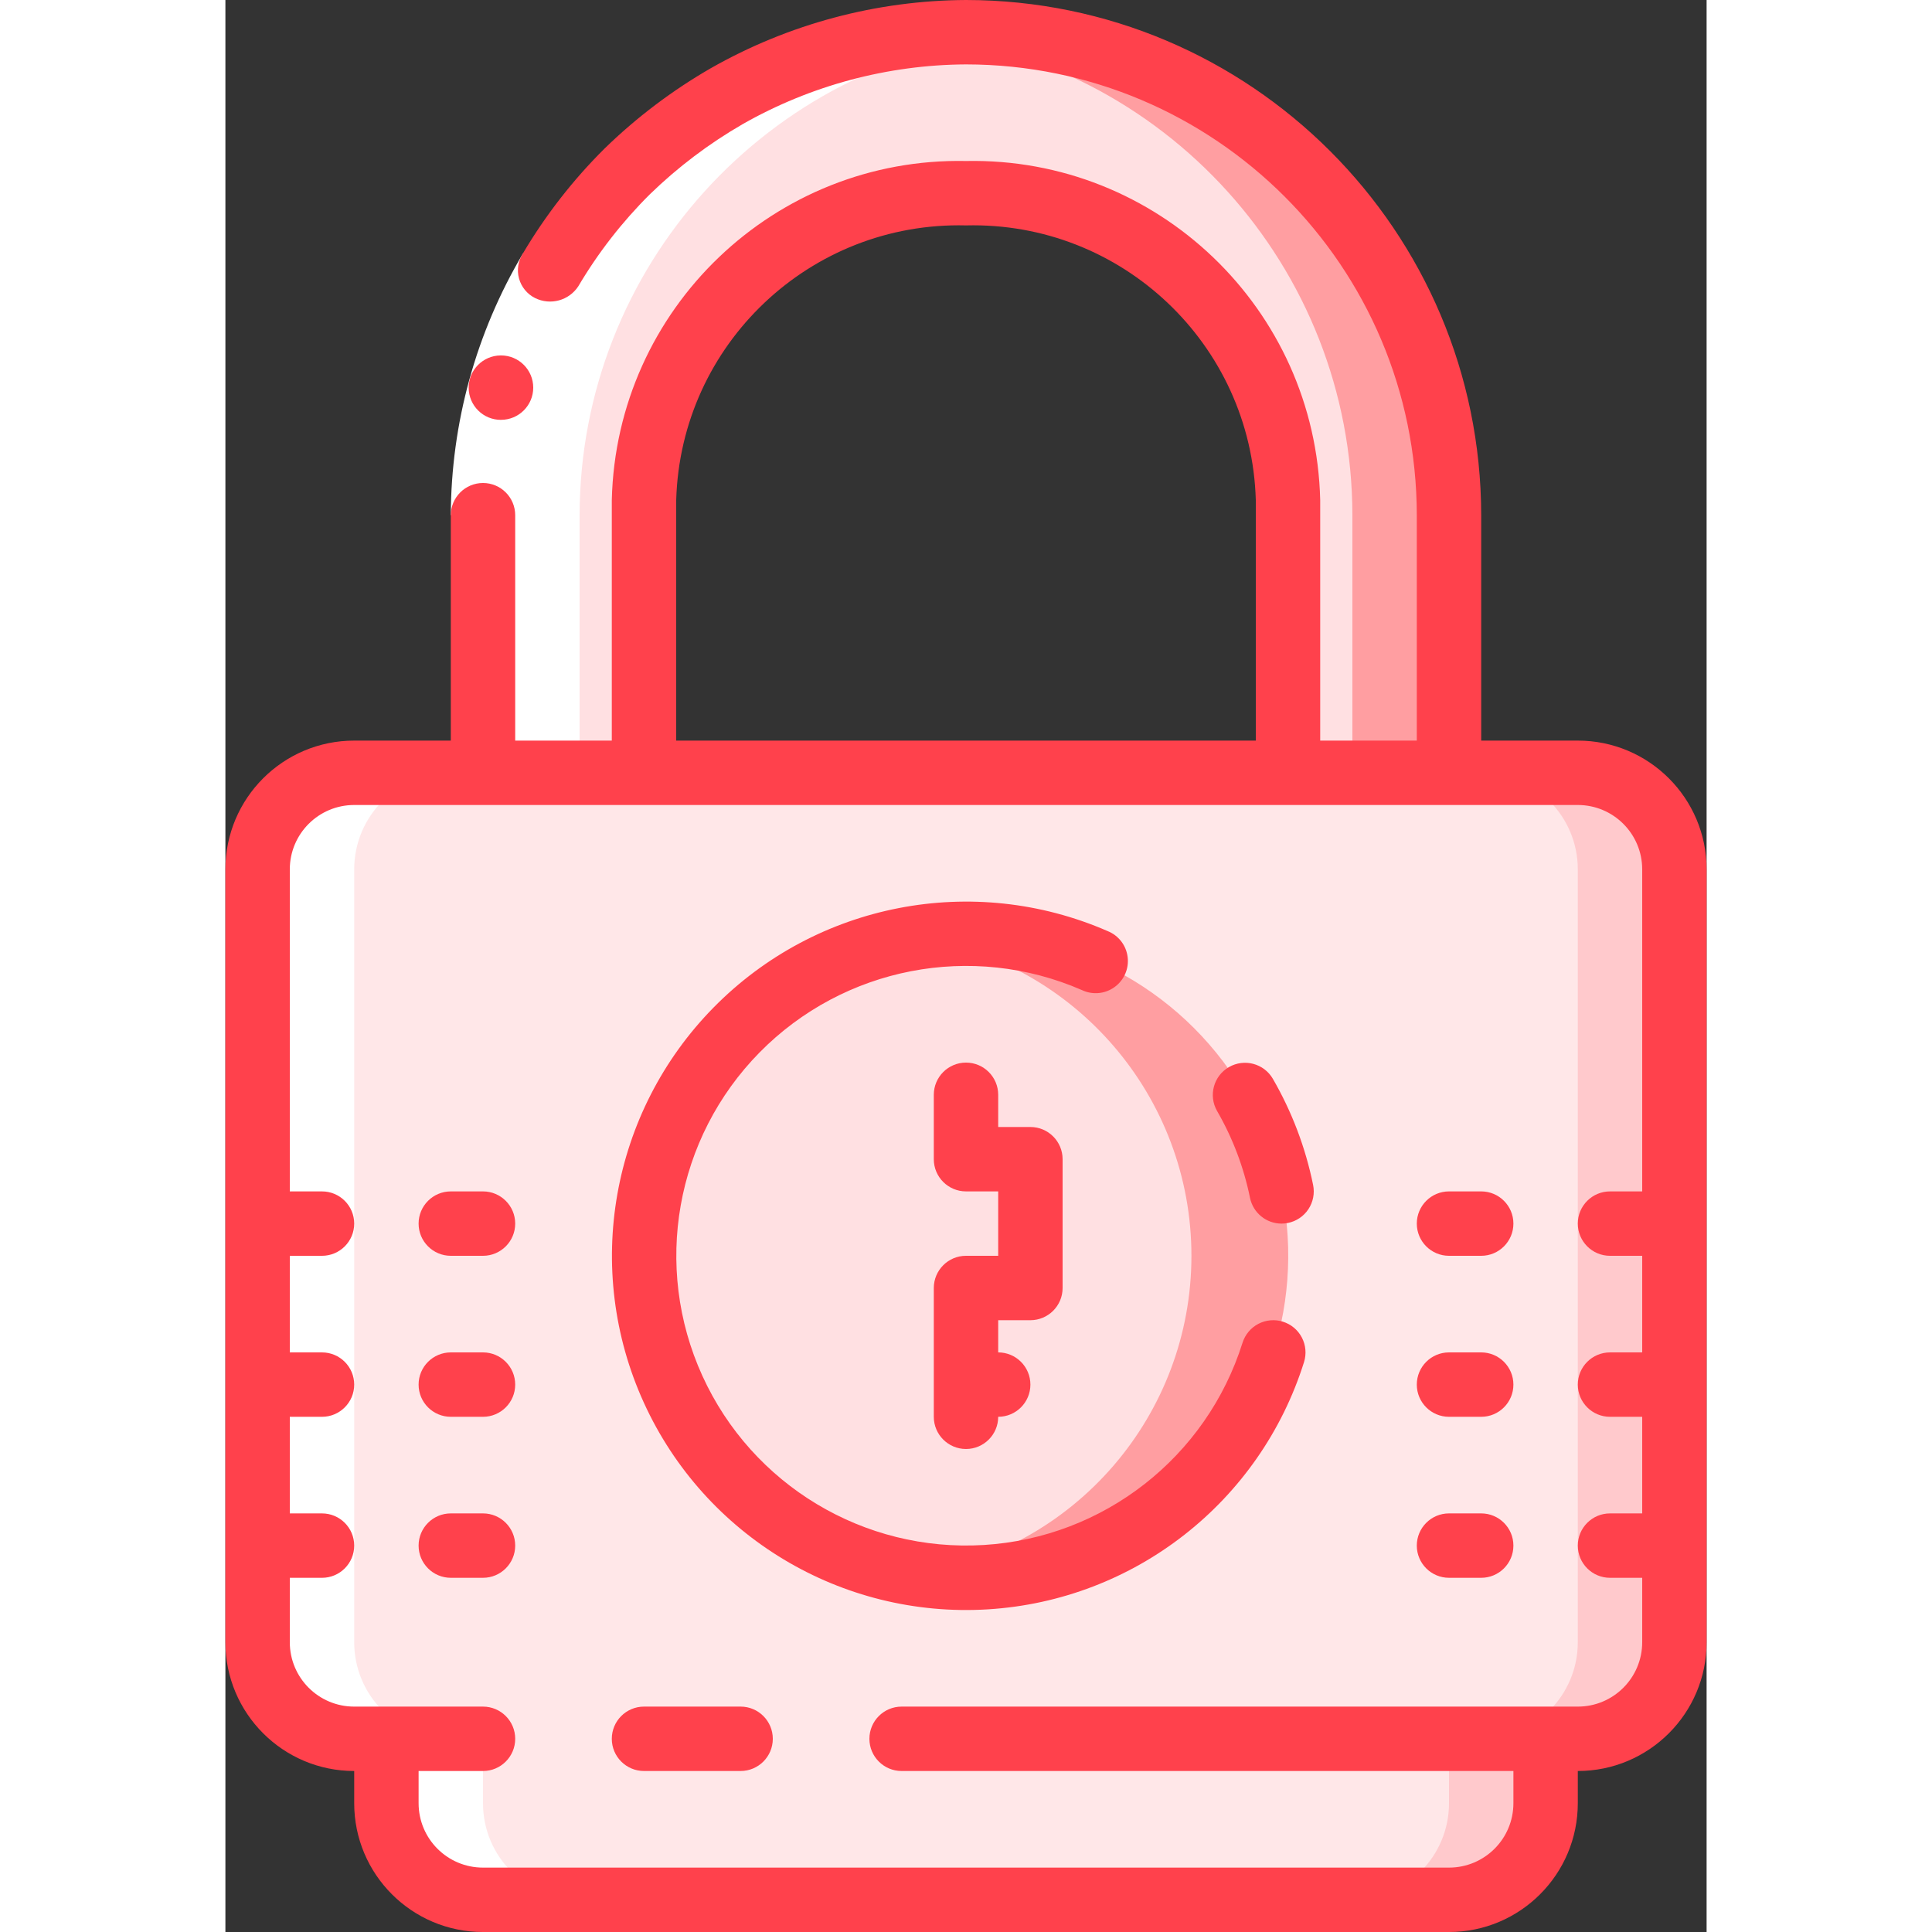 <svg height="512" viewBox="0 0 46 60" width="512" xmlns="http://www.w3.org/2000/svg"><rect x="0" y="0" width="46" height="60" fill="#333333" stroke="none"/><g id="Page-1" fill="none" fill-rule="evenodd"><g id="114---Lock" fill-rule="nonzero"><path id="Shape" d="m8 54h-4c-1.657 0-3-1.343-3-3v-24c0-1.657 1.343-3 3-3h38c1.657 0 3 1.343 3 3v24c0 1.657-1.343 3-3 3z" fill="#ffe7e8"/><path id="Shape" d="m42 24h-3c1.657 0 3 1.343 3 3v24c0 1.657-1.343 3-3 3h3c1.657 0 3-1.343 3-3v-24c0-1.657-1.343-3-3-3z" fill="#ffc9cc"/><path id="Shape" d="m41 54v2c0 1.657-1.343 3-3 3h-30c-1.657 0-3-1.343-3-3v-2" fill="#ffe7e8"/><path id="Shape" d="m38 54v2c0 1.657-1.343 3-3 3h3c1.657 0 3-1.343 3-3v-2z" fill="#ffc9cc"/><path id="Shape" d="m38 16v8h-5v-8.47c-.142-5.388-4.612-9.647-10-9.53-5.388-.117-9.858 4.142-10 9.53v8.47h-5v-8c0-8.284 6.716-15 15-15s15 6.716 15 15z" fill="#ffe0e2"/><path id="Shape" d="m23 1c-.506 0-1.006.027-1.5.076 7.66.78 13.489 7.225 13.5 14.924v8h3v-8c-.01-8.28-6.72-14.99-15-15z" fill="#ff9ea1"/><circle id="Oval" cx="23" cy="39" fill="#ffe0e2" r="10"/><path id="Shape" d="m23 29c-.502.004-1.004.046-1.5.125 4.887.735 8.501 4.933 8.501 9.875s-3.614 9.14-8.501 9.875c3.71.568 7.426-.991 9.621-4.037s2.498-7.063.785-10.404c-1.713-3.34-5.152-5.439-8.906-5.435z" fill="#ff9ea1"/><path id="Shape" d="m8 59h3c-1.657 0-3-1.343-3-3v-2h-1c-1.657 0-3-1.343-3-3v-24c0-1.657 1.343-3 3-3h-3c-1.657 0-3 1.343-3 3v24c0 1.657 1.343 3 3 3h1v2c0 1.657 1.343 3 3 3z" fill="#fff"/><path id="Shape" d="m23 1c-8.28.011-14.989 6.72-15 15v8h3v-8c.011-7.699 5.841-14.143 13.5-14.924-.493-.049-.994-.076-1.5-.076z" fill="#fff"/><path id="Shape" d="m9.242 7.871 1.72 1.021c-1.276 2.152-1.953 4.606-1.962 7.108h-2c.009-2.861.783-5.668 2.242-8.129z" fill="#fff"/><g fill="#ff414c"><path id="Shape" d="m16 53h-3c-.552 0-1 .448-1 1s.448 1 1 1h3c.552 0 1-.448 1-1s-.448-1-1-1z"/><path id="Shape" d="m8.56 13.039c-.552.003-1.002-.442-1.005-.995-.003-.552.442-1.002.994-1.006h.011c.552 0 1 .448 1 1s-.448 1-1 1z"/><path id="Shape" d="m7 16v7h-3c-2.209 0-4 1.791-4 4v24c0 2.209 1.791 4 4 4v1c0 2.209 1.791 4 4 4h30c2.209 0 4-1.791 4-4v-1c2.209 0 4-1.791 4-4v-24c0-2.209-1.791-4-4-4h-3v-7c-.01-8.832-7.168-15.99-16-16-2.779.014-5.507.743-7.923 2.117-1.199.691-2.308 1.529-3.3 2.494-.981.974-1.834 2.07-2.538 3.26-.149.23-.193.513-.121.777.072.264.254.486.499.608.475.236 1.051.079 1.342-.364.616-1.043 1.363-2.003 2.222-2.857.869-.844 1.838-1.577 2.887-2.182 2.114-1.202 4.501-1.84 6.932-1.853 7.729.008 13.992 6.271 14 14v7h-3v-7.471c-.14-5.941-5.059-10.649-11-10.529-5.941-.12-10.86 4.588-11 10.529v7.471h-3v-7c0-.552-.448-1-1-1s-1 .448-1 1zm37 11v10h-1c-.552 0-1 .448-1 1s.448 1 1 1h1v3h-1c-.552 0-1 .448-1 1s.448 1 1 1h1v3h-1c-.552 0-1 .448-1 1s.448 1 1 1h1v2c0 1.105-.895 2-2 2h-21c-.552 0-1 .448-1 1s.448 1 1 1h19v1c0 1.105-.895 2-2 2h-30c-1.105 0-2-.895-2-2v-1h2c.552 0 1-.448 1-1s-.448-1-1-1h-4c-1.105 0-2-.895-2-2v-2h1c.552 0 1-.448 1-1s-.448-1-1-1h-1v-3h1c.552 0 1-.448 1-1s-.448-1-1-1h-1v-3h1c.552 0 1-.448 1-1s-.448-1-1-1h-1v-10c0-1.105.895-2 2-2h38c1.105 0 2 .895 2 2zm-30-11.471c.139-4.837 4.163-8.65 9-8.529 4.837-.121 8.861 3.692 9 8.529v7.471h-18z"/><path id="Shape" d="m8 37h-1c-.552 0-1 .448-1 1s.448 1 1 1h1c.552 0 1-.448 1-1s-.448-1-1-1z"/><path id="Shape" d="m8 42h-1c-.552 0-1 .448-1 1s.448 1 1 1h1c.552 0 1-.448 1-1s-.448-1-1-1z"/><path id="Shape" d="m8 47h-1c-.552 0-1 .448-1 1s.448 1 1 1h1c.552 0 1-.448 1-1s-.448-1-1-1z"/><path id="Shape" d="m37 38c0 .552.448 1 1 1h1c.552 0 1-.448 1-1s-.448-1-1-1h-1c-.552 0-1 .448-1 1z"/><path id="Shape" d="m39 42h-1c-.552 0-1 .448-1 1s.448 1 1 1h1c.552 0 1-.448 1-1s-.448-1-1-1z"/><path id="Shape" d="m39 47h-1c-.552 0-1 .448-1 1s.448 1 1 1h1c.552 0 1-.448 1-1s-.448-1-1-1z"/><path id="Shape" d="m32.528 33.5c-.278-.474-.887-.635-1.363-.36-.476.275-.641.882-.369 1.36.485.839.831 1.75 1.024 2.7.095.465.504.8.979.8.067 0.0.134-.006.2-.02.26-.053.489-.207.635-.428.146-.221.199-.492.146-.752-.236-1.161-.659-2.275-1.252-3.3z"/><path id="Shape" d="m32.842 41.046c-.253-.08-.527-.055-.762.067s-.412.334-.492.587c-1.119 3.555-4.314 6.053-8.034 6.281-3.72.228-7.196-1.861-8.741-5.253-1.545-3.392-.839-7.385 1.775-10.042 2.614-2.657 6.596-3.428 10.012-1.938.329.156.718.121 1.013-.093.296-.213.452-.571.407-.933-.044-.362-.282-.671-.621-.806-4.176-1.82-9.042-.876-12.237 2.372-3.194 3.248-4.056 8.129-2.166 12.275s6.138 6.697 10.685 6.417c4.547-.28 8.451-3.334 9.817-7.68.079-.254.055-.528-.069-.764-.123-.235-.335-.412-.589-.49z"/><path id="Shape" d="m25 41c.552 0 1-.448 1-1v-4c0-.552-.448-1-1-1h-1v-1c0-.552-.448-1-1-1s-1 .448-1 1v2c0 .552.448 1 1 1h1v2h-1c-.552 0-1 .448-1 1v4c0 .552.448 1 1 1s1-.448 1-1c.552 0 1-.448 1-1s-.448-1-1-1v-1z"/></g></g></g></svg>